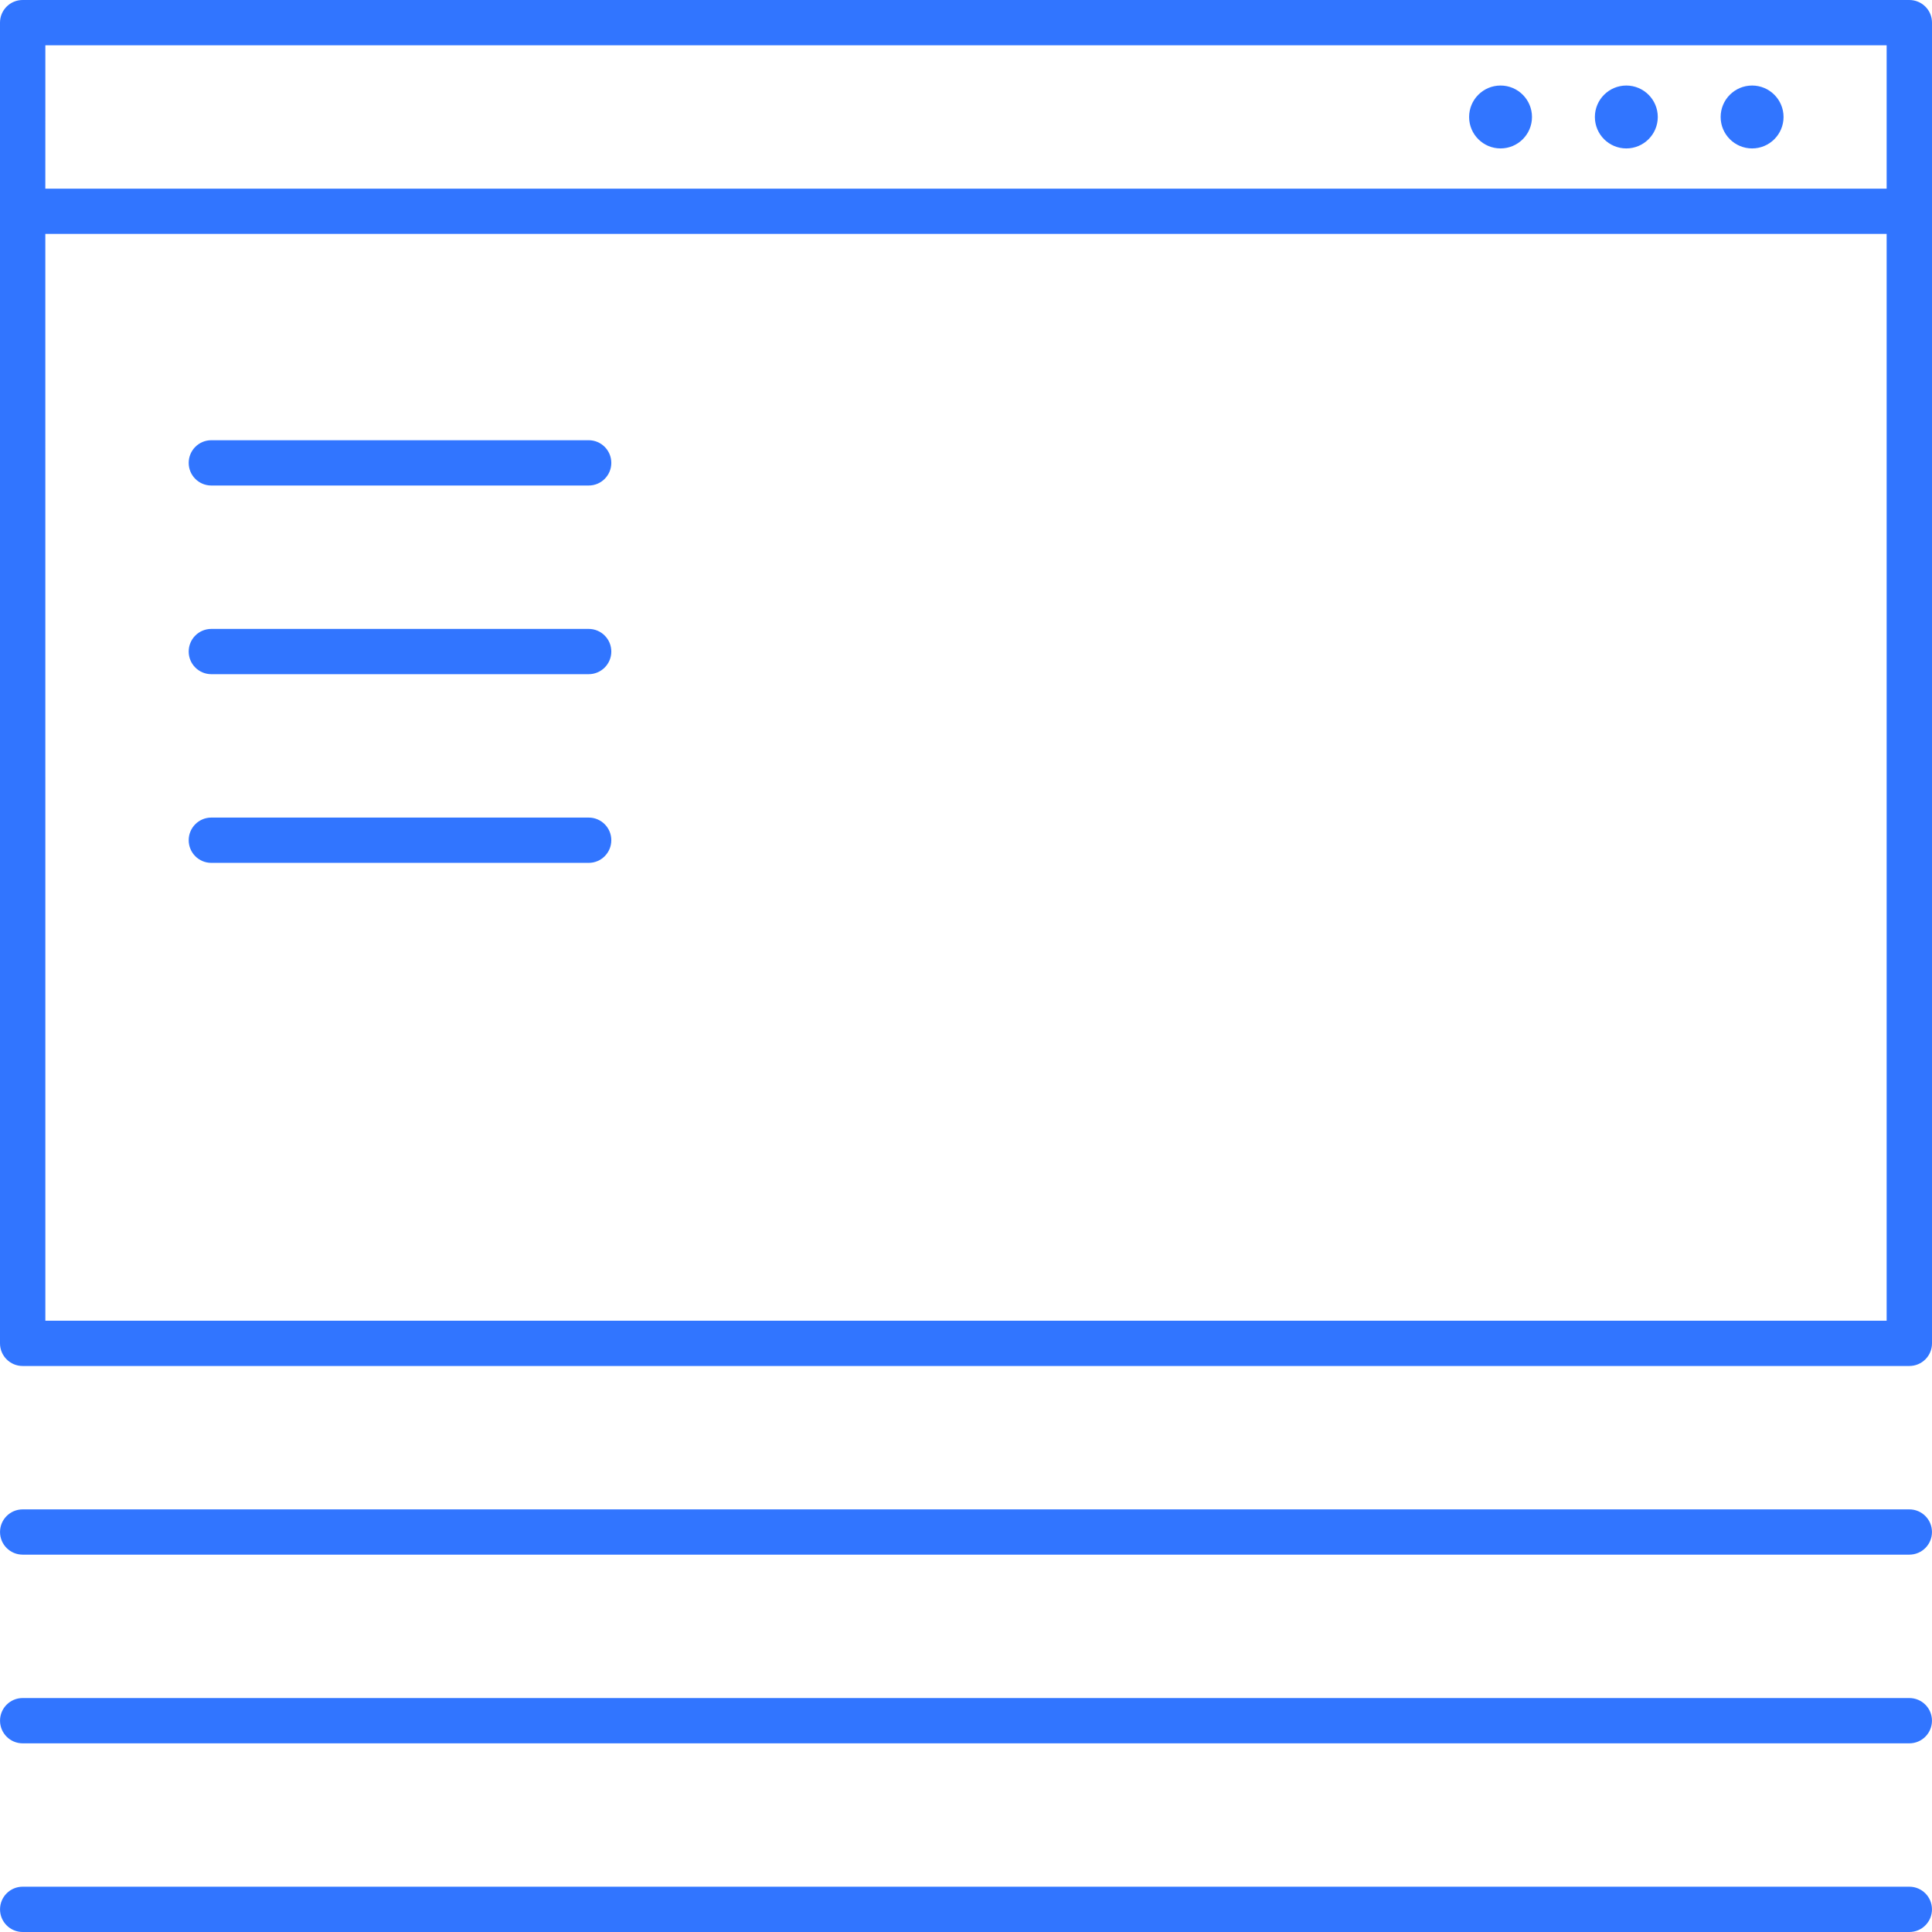 <?xml version="1.0" encoding="UTF-8"?>
<svg width="63px" height="63px" viewBox="0 0 63 63" version="1.1" xmlns="http://www.w3.org/2000/svg" xmlns:xlink="http://www.w3.org/1999/xlink">
    <!-- Generator: Sketch 57.1 (83088) - https://sketch.com -->
    <title>pictograms/web application/web 01</title>
    <desc>Created with Sketch.</desc>
    <g id="Page-1" stroke="none" stroke-width="1" fill="none" fill-rule="evenodd">
        <g id="pictograms/web-application/web-01" fill="#3175FF">
            <path d="M62.261,61.523 C62.669,61.523 62.999,61.854 62.999,62.262 C62.999,62.67 62.669,63 62.261,63 L0.739,63 C0.331,63 0.001,62.67 0.001,62.262 C0.001,61.854 0.331,61.523 0.739,61.523 L62.261,61.523 Z M62.261,55.371 C62.669,55.371 62.999,55.701 62.999,56.109 C62.999,56.517 62.669,56.848 62.261,56.848 L0.739,56.848 C0.331,56.848 0.001,56.517 0.001,56.109 C0.001,55.701 0.331,55.371 0.739,55.371 L62.261,55.371 Z M62.261,49.219 C62.669,49.219 62.999,49.549 62.999,49.957 C62.999,50.365 62.669,50.695 62.261,50.695 L0.739,50.695 C0.331,50.695 0.001,50.365 0.001,49.957 C0.001,49.549 0.331,49.219 0.739,49.219 L62.261,49.219 Z M62.26,0 C62.67,0 63,0.33 63,0.738 L63,43.805 C63,44.213 62.67,44.543 62.26,44.543 L0.738,44.543 C0.33,44.543 0,44.213 0,43.805 L0,0.738 C0,0.33 0.33,0 0.738,0 L62.26,0 Z M61.521,7.628 L1.478,7.628 L1.479,43.066 L61.521,43.066 L61.521,7.628 Z M19.196,26.66 C19.604,26.66 19.934,26.99 19.934,27.398 C19.934,27.807 19.604,28.137 19.196,28.137 L6.891,28.137 C6.483,28.137 6.153,27.807 6.153,27.398 C6.153,26.99 6.483,26.66 6.891,26.66 L19.196,26.66 Z M19.196,20.508 C19.604,20.508 19.934,20.838 19.934,21.246 C19.934,21.654 19.604,21.984 19.196,21.984 L6.891,21.984 C6.483,21.984 6.153,21.654 6.153,21.246 C6.153,20.838 6.483,20.508 6.891,20.508 L19.196,20.508 Z M19.196,14.355 C19.604,14.355 19.934,14.686 19.934,15.094 C19.934,15.502 19.604,15.832 19.196,15.832 L6.891,15.832 C6.483,15.832 6.153,15.502 6.153,15.094 C6.153,14.686 6.483,14.355 6.891,14.355 L19.196,14.355 Z M61.521,1.477 L1.479,1.477 L1.478,6.152 L61.521,6.152 L61.521,1.477 Z M57.134,2.789 C57.7,2.789 58.159,3.249 58.159,3.815 C58.159,4.381 57.7,4.84 57.134,4.84 C56.568,4.84 56.108,4.381 56.108,3.815 C56.108,3.249 56.568,2.789 57.134,2.789 Z M53.032,2.789 C53.598,2.789 54.058,3.249 54.058,3.815 C54.058,4.381 53.598,4.84 53.032,4.84 C52.466,4.84 52.007,4.381 52.007,3.815 C52.007,3.249 52.466,2.789 53.032,2.789 Z M48.931,2.789 C49.497,2.789 49.956,3.249 49.956,3.815 C49.956,4.381 49.497,4.84 48.931,4.84 C48.365,4.84 47.906,4.381 47.906,3.815 C47.906,3.249 48.365,2.789 48.931,2.789 Z" id="Fill-13"></path>
        </g>
    </g>
</svg>